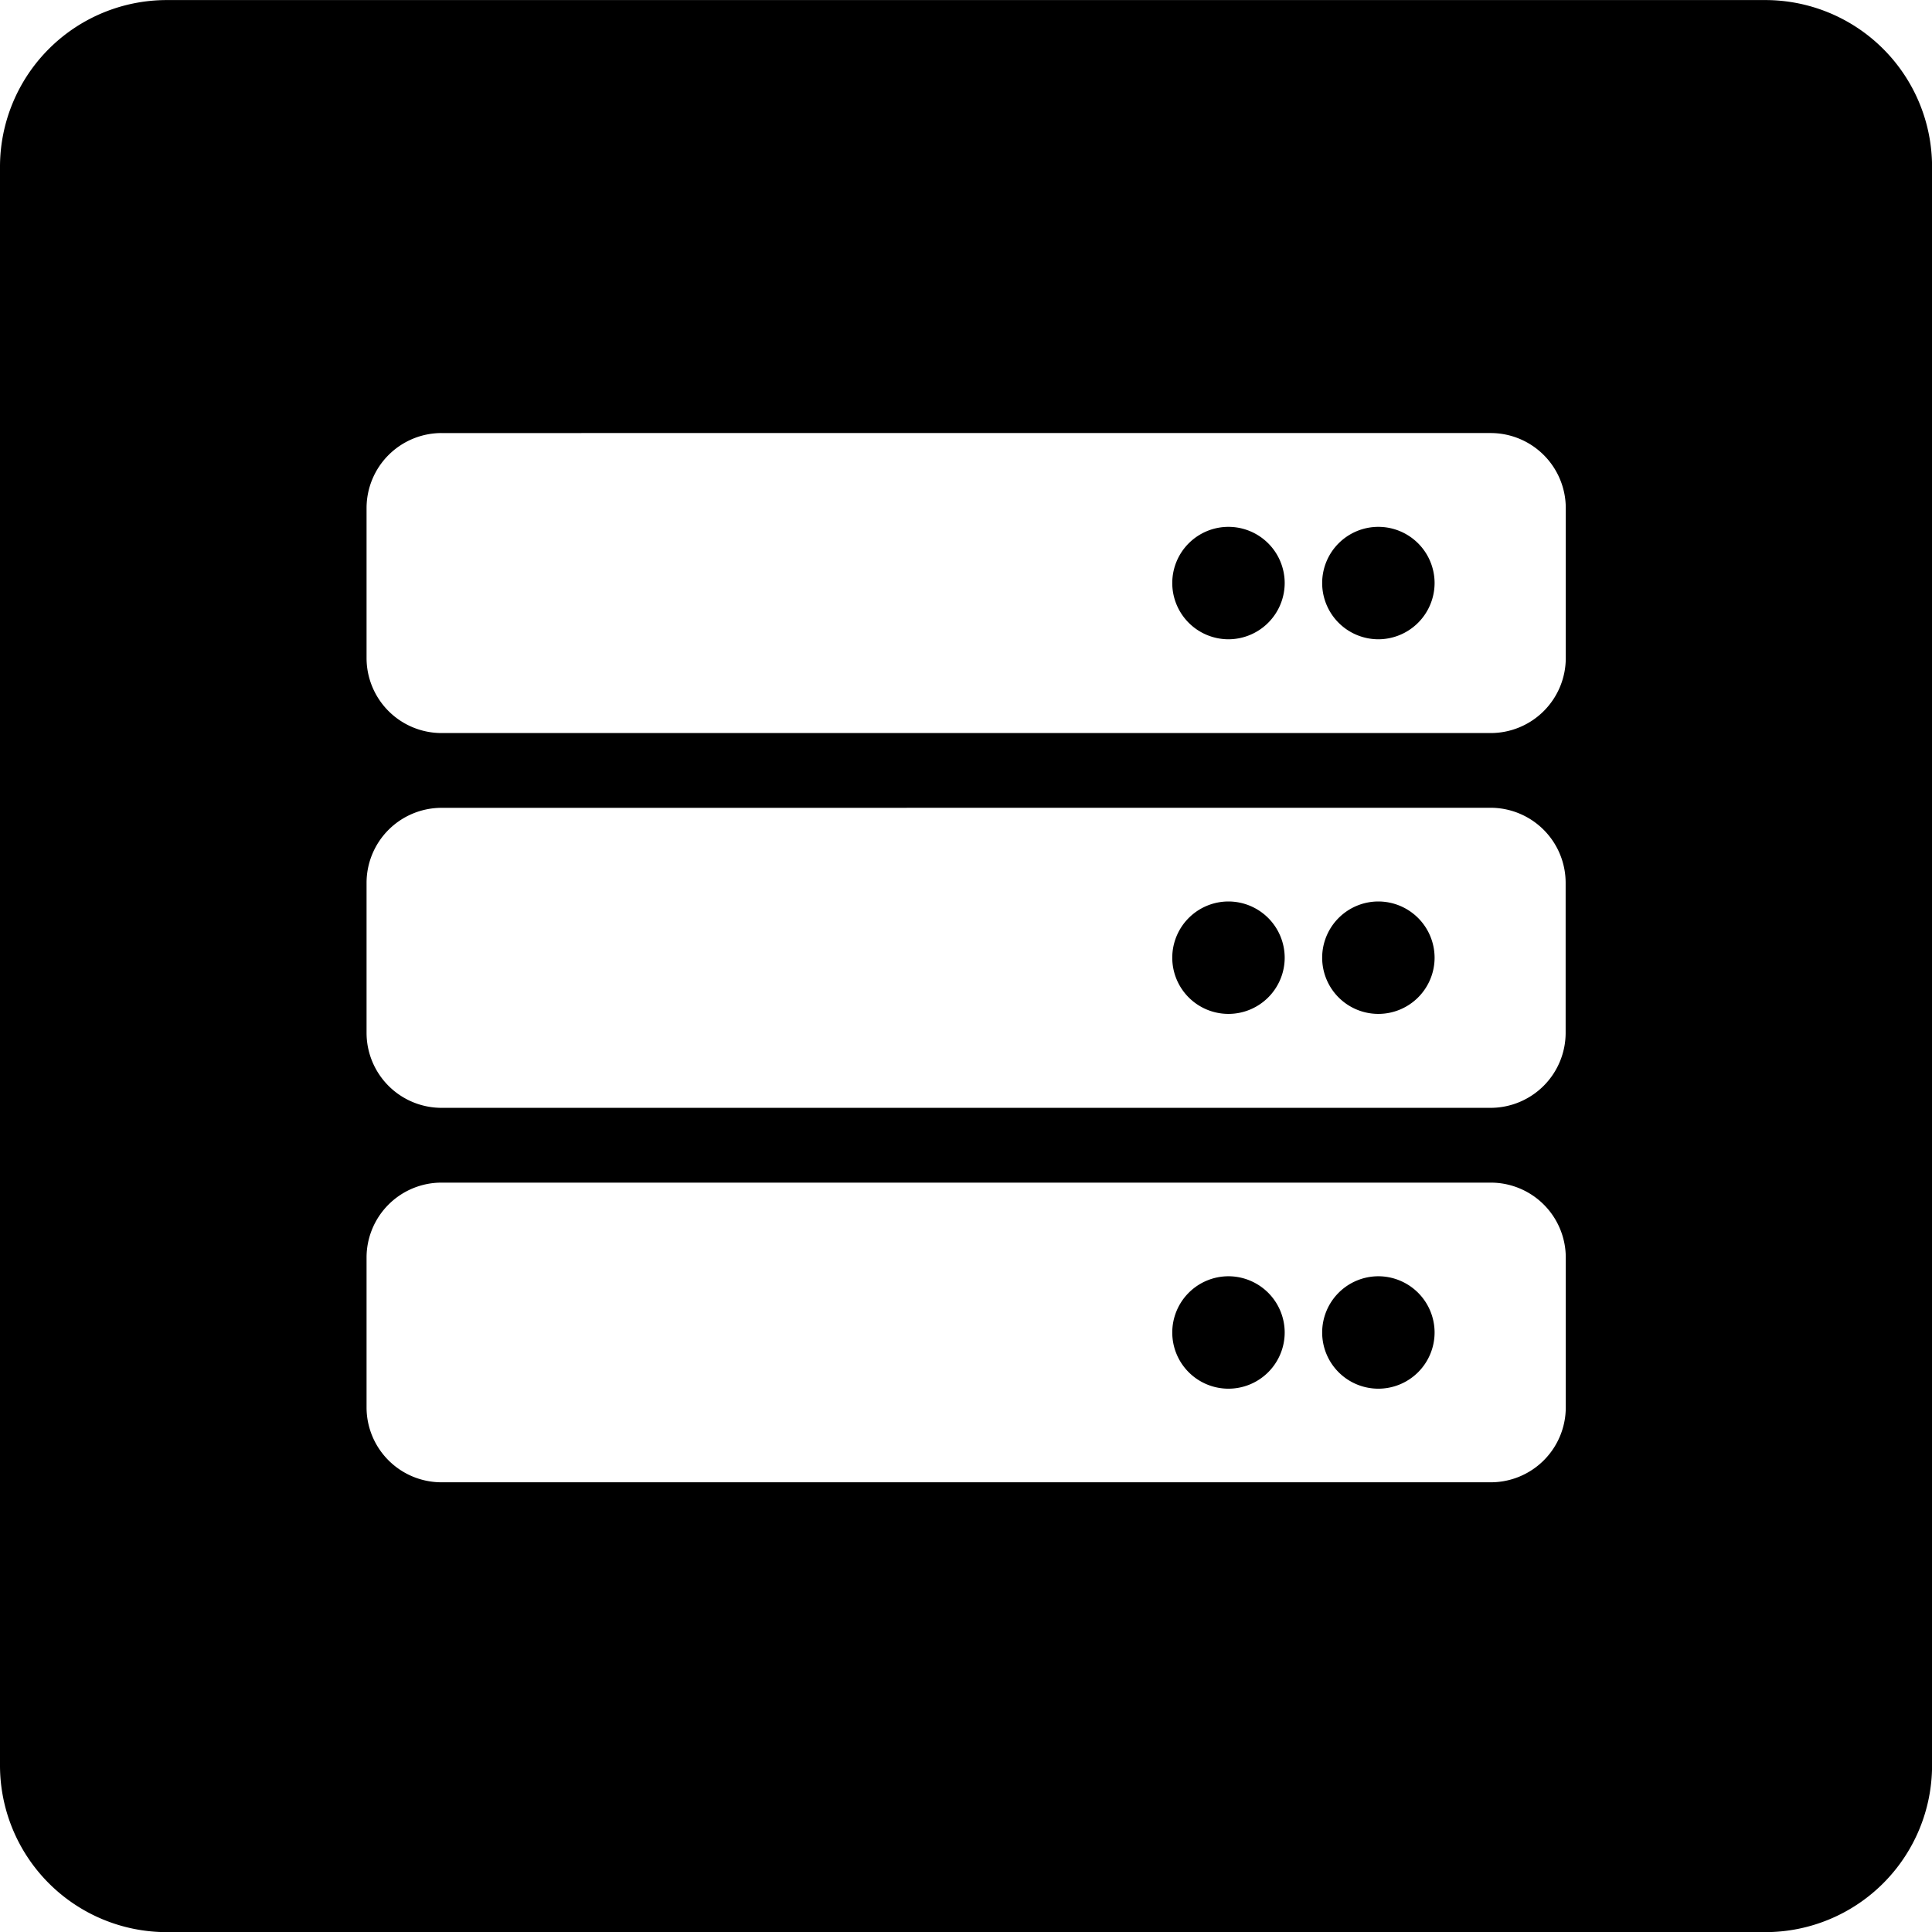 <svg xmlns="http://www.w3.org/2000/svg" viewBox="0 0 57.998 58.004"><path d="M-19464-2335h-48a5.007,5.007,0,0,1-5-5v-48a5.007,5.007,0,0,1,5-5h48a5.007,5.007,0,0,1,5,5v48A5.007,5.007,0,0,1-19464-2335Zm-39.748-22.5a2.25,2.25,0,0,0-2.248,2.248v4.5a2.25,2.25,0,0,0,2.248,2.248h31.5a2.252,2.252,0,0,0,2.252-2.248v-4.5a2.252,2.252,0,0,0-2.252-2.248Zm0-11.251a2.253,2.253,0,0,0-2.248,2.253v4.5a2.253,2.253,0,0,0,2.248,2.253h31.5A2.255,2.255,0,0,0-19470-2362v-4.5a2.255,2.255,0,0,0-2.252-2.253Zm0-11.251a2.253,2.253,0,0,0-2.248,2.253v4.5a2.253,2.253,0,0,0,2.248,2.253h31.5a2.255,2.255,0,0,0,2.252-2.253v-4.5a2.255,2.255,0,0,0-2.252-2.253Zm28.125,28.688a1.687,1.687,0,0,1-1.686-1.685,1.689,1.689,0,0,1,1.686-1.69,1.691,1.691,0,0,1,1.689,1.69A1.689,1.689,0,0,1-19475.625-2351.314Zm-4.5,0a1.687,1.687,0,0,1-1.686-1.685,1.689,1.689,0,0,1,1.686-1.69,1.691,1.691,0,0,1,1.689,1.69A1.689,1.689,0,0,1-19480.127-2351.314Zm4.5-11.251a1.687,1.687,0,0,1-1.686-1.685,1.689,1.689,0,0,1,1.686-1.69,1.691,1.691,0,0,1,1.689,1.69A1.689,1.689,0,0,1-19475.625-2362.565Zm-4.5,0a1.687,1.687,0,0,1-1.686-1.685,1.689,1.689,0,0,1,1.686-1.69,1.691,1.691,0,0,1,1.689,1.69A1.689,1.689,0,0,1-19480.127-2362.565Zm4.5-11.246a1.689,1.689,0,0,1-1.686-1.69,1.687,1.687,0,0,1,1.686-1.685,1.689,1.689,0,0,1,1.689,1.685A1.692,1.692,0,0,1-19475.625-2373.811Zm-4.5,0a1.689,1.689,0,0,1-1.686-1.69,1.687,1.687,0,0,1,1.686-1.685,1.689,1.689,0,0,1,1.689,1.685A1.692,1.692,0,0,1-19480.127-2373.811Z" transform="translate(19517 2393.002)"/></svg>